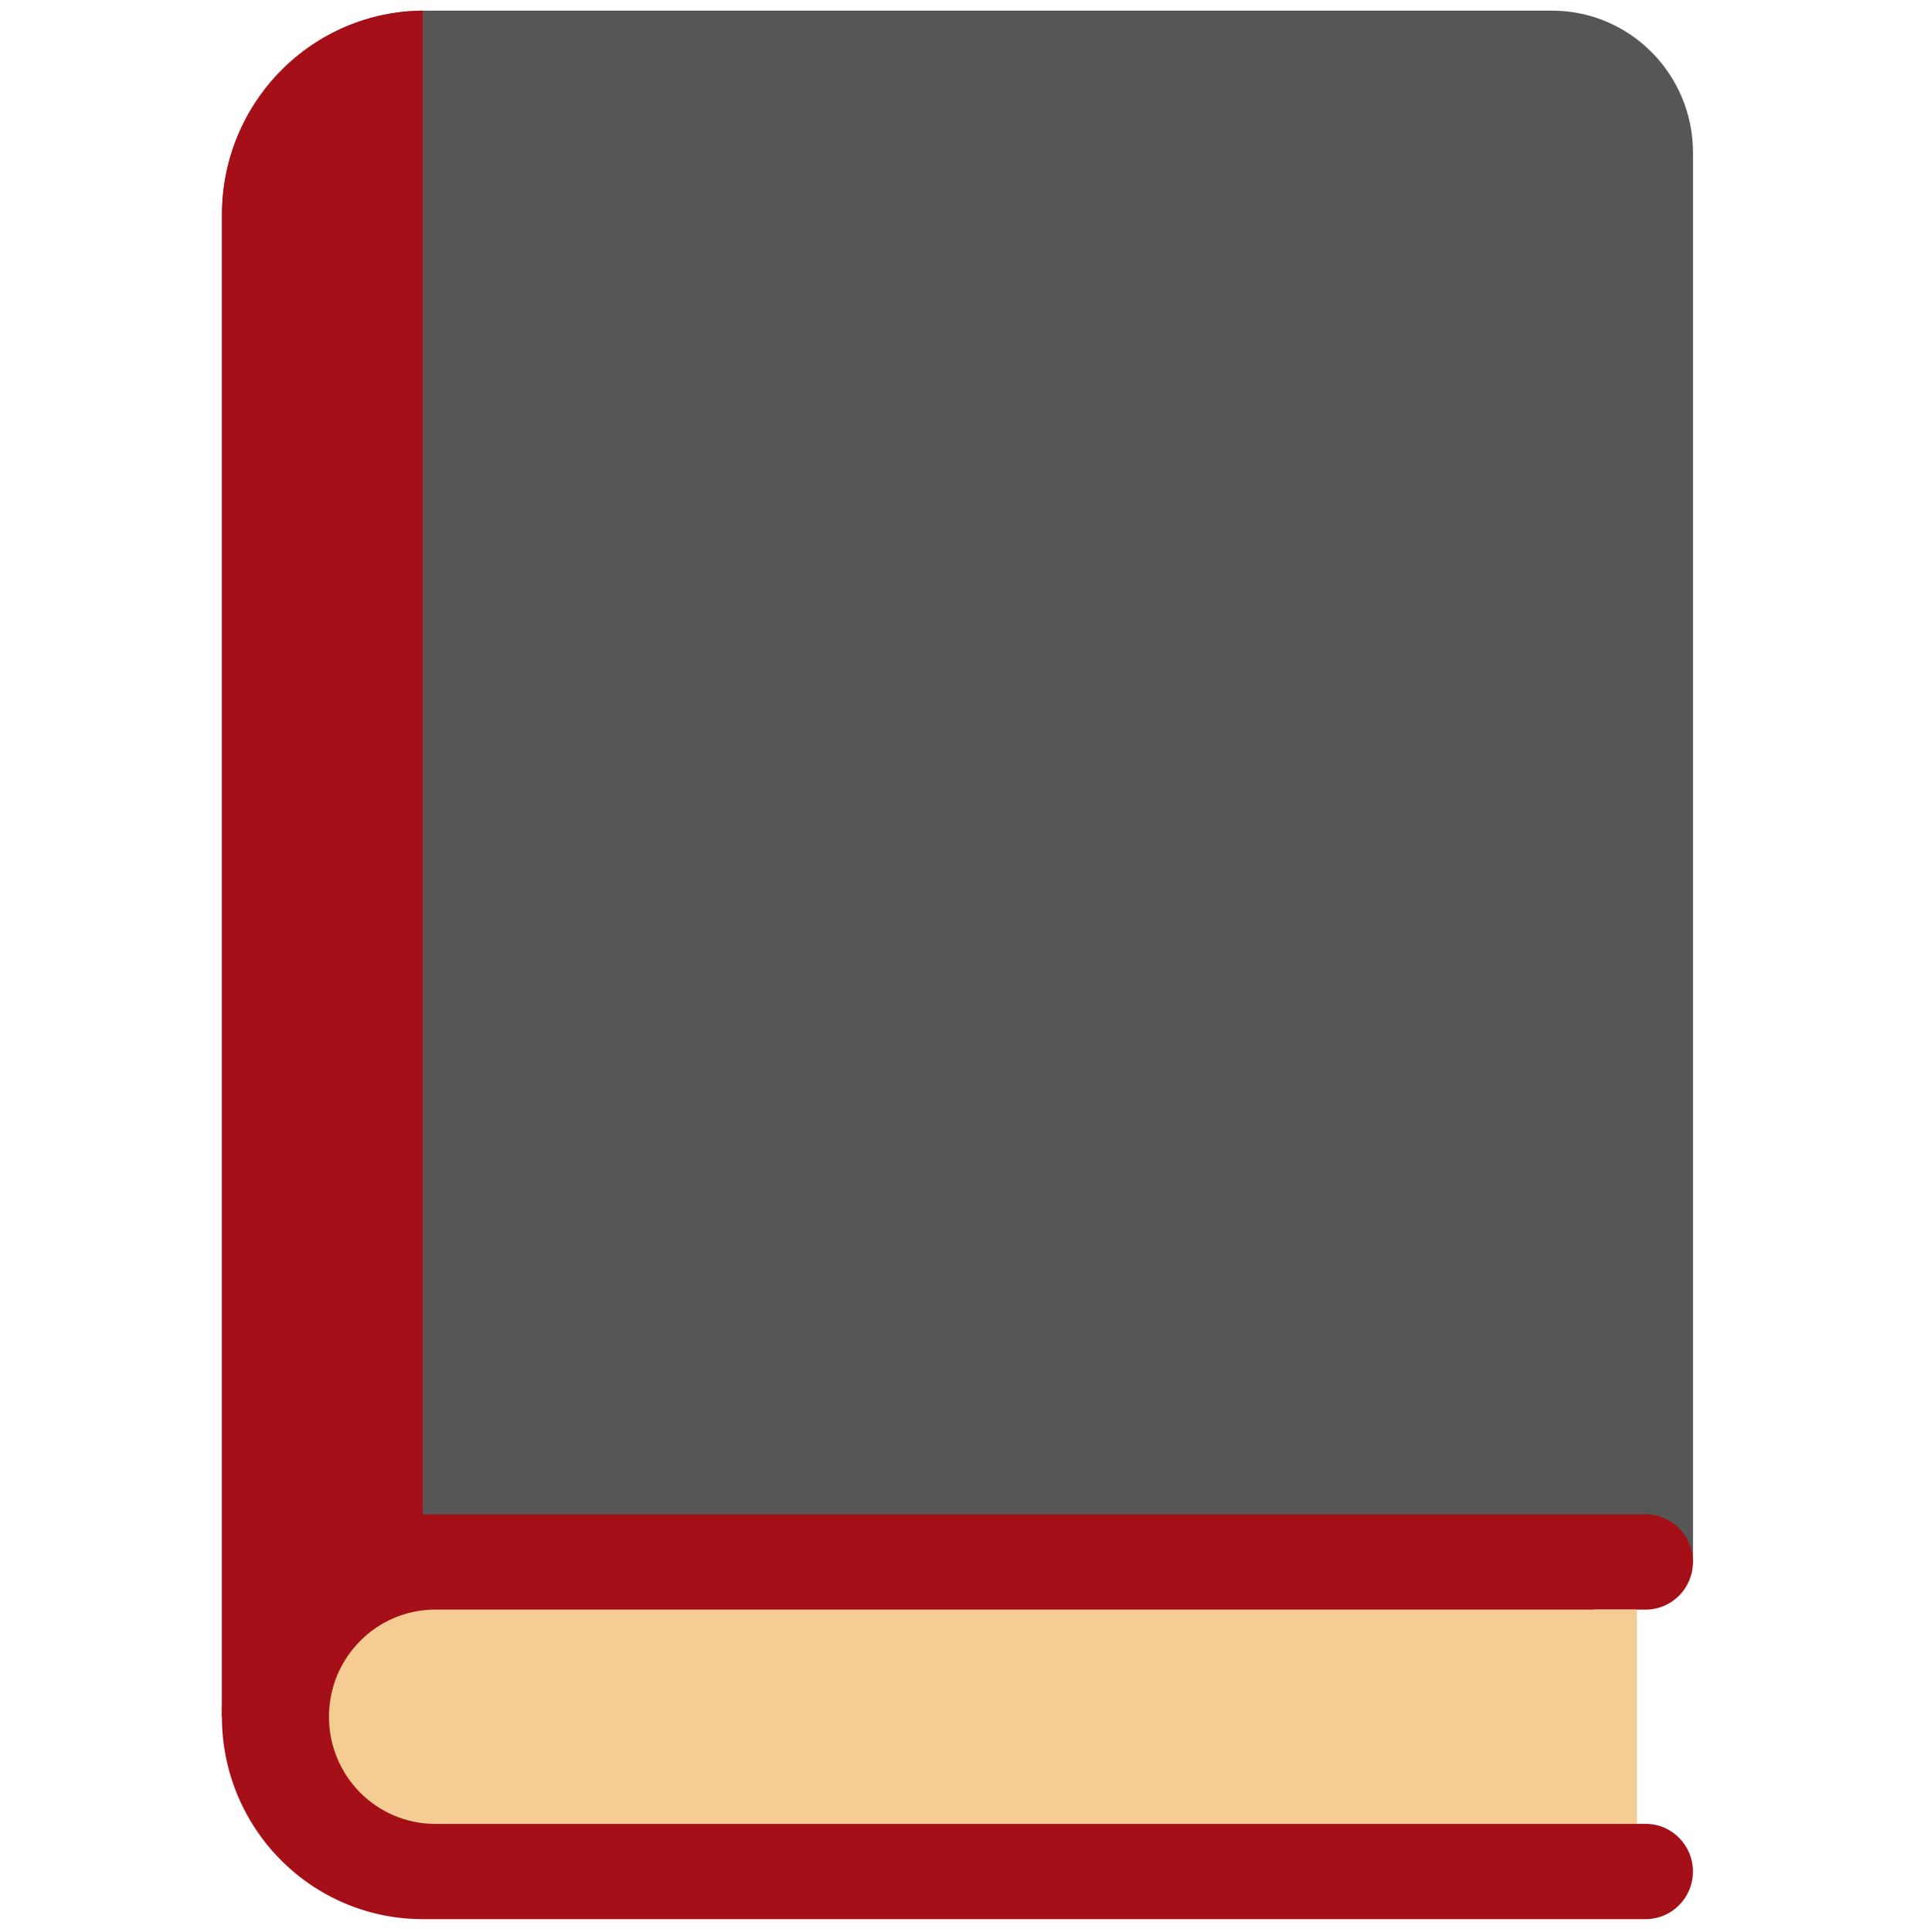 <svg width="132" height="133" viewBox="0 0 132 133" fill="none" xmlns="http://www.w3.org/2000/svg">
<path d="M15.282 118.186V14.784C15.282 7.023 21.525 0.731 29.229 0.731H106.865C112.229 0.731 116.577 5.112 116.577 10.516V107.53C115.481 113.21 58.648 115.15 15.282 118.186Z" fill="#565656"/>
<path d="M29.112 0.731V114.781L15.282 118.186V14.784C15.282 7.023 21.525 0.731 29.229 0.731" fill="#A51018"/>
<path d="M109.754 110.81H113.317C115.115 110.81 116.573 109.342 116.573 107.53C116.573 105.718 115.115 104.25 113.317 104.25H29.108C21.469 104.25 15.278 110.488 15.278 118.184C15.278 125.881 21.469 132.119 29.108 132.119H113.317C115.115 132.119 116.573 130.65 116.573 128.838C116.573 127.027 115.115 125.558 113.317 125.558H109.754V110.81Z" fill="#A51018"/>
<path d="M29.971 125.561H112.717V110.81H29.971C25.929 110.81 22.652 114.113 22.652 118.186C22.652 122.259 25.929 125.561 29.971 125.561Z" fill="#F5CD94"/>
</svg>
